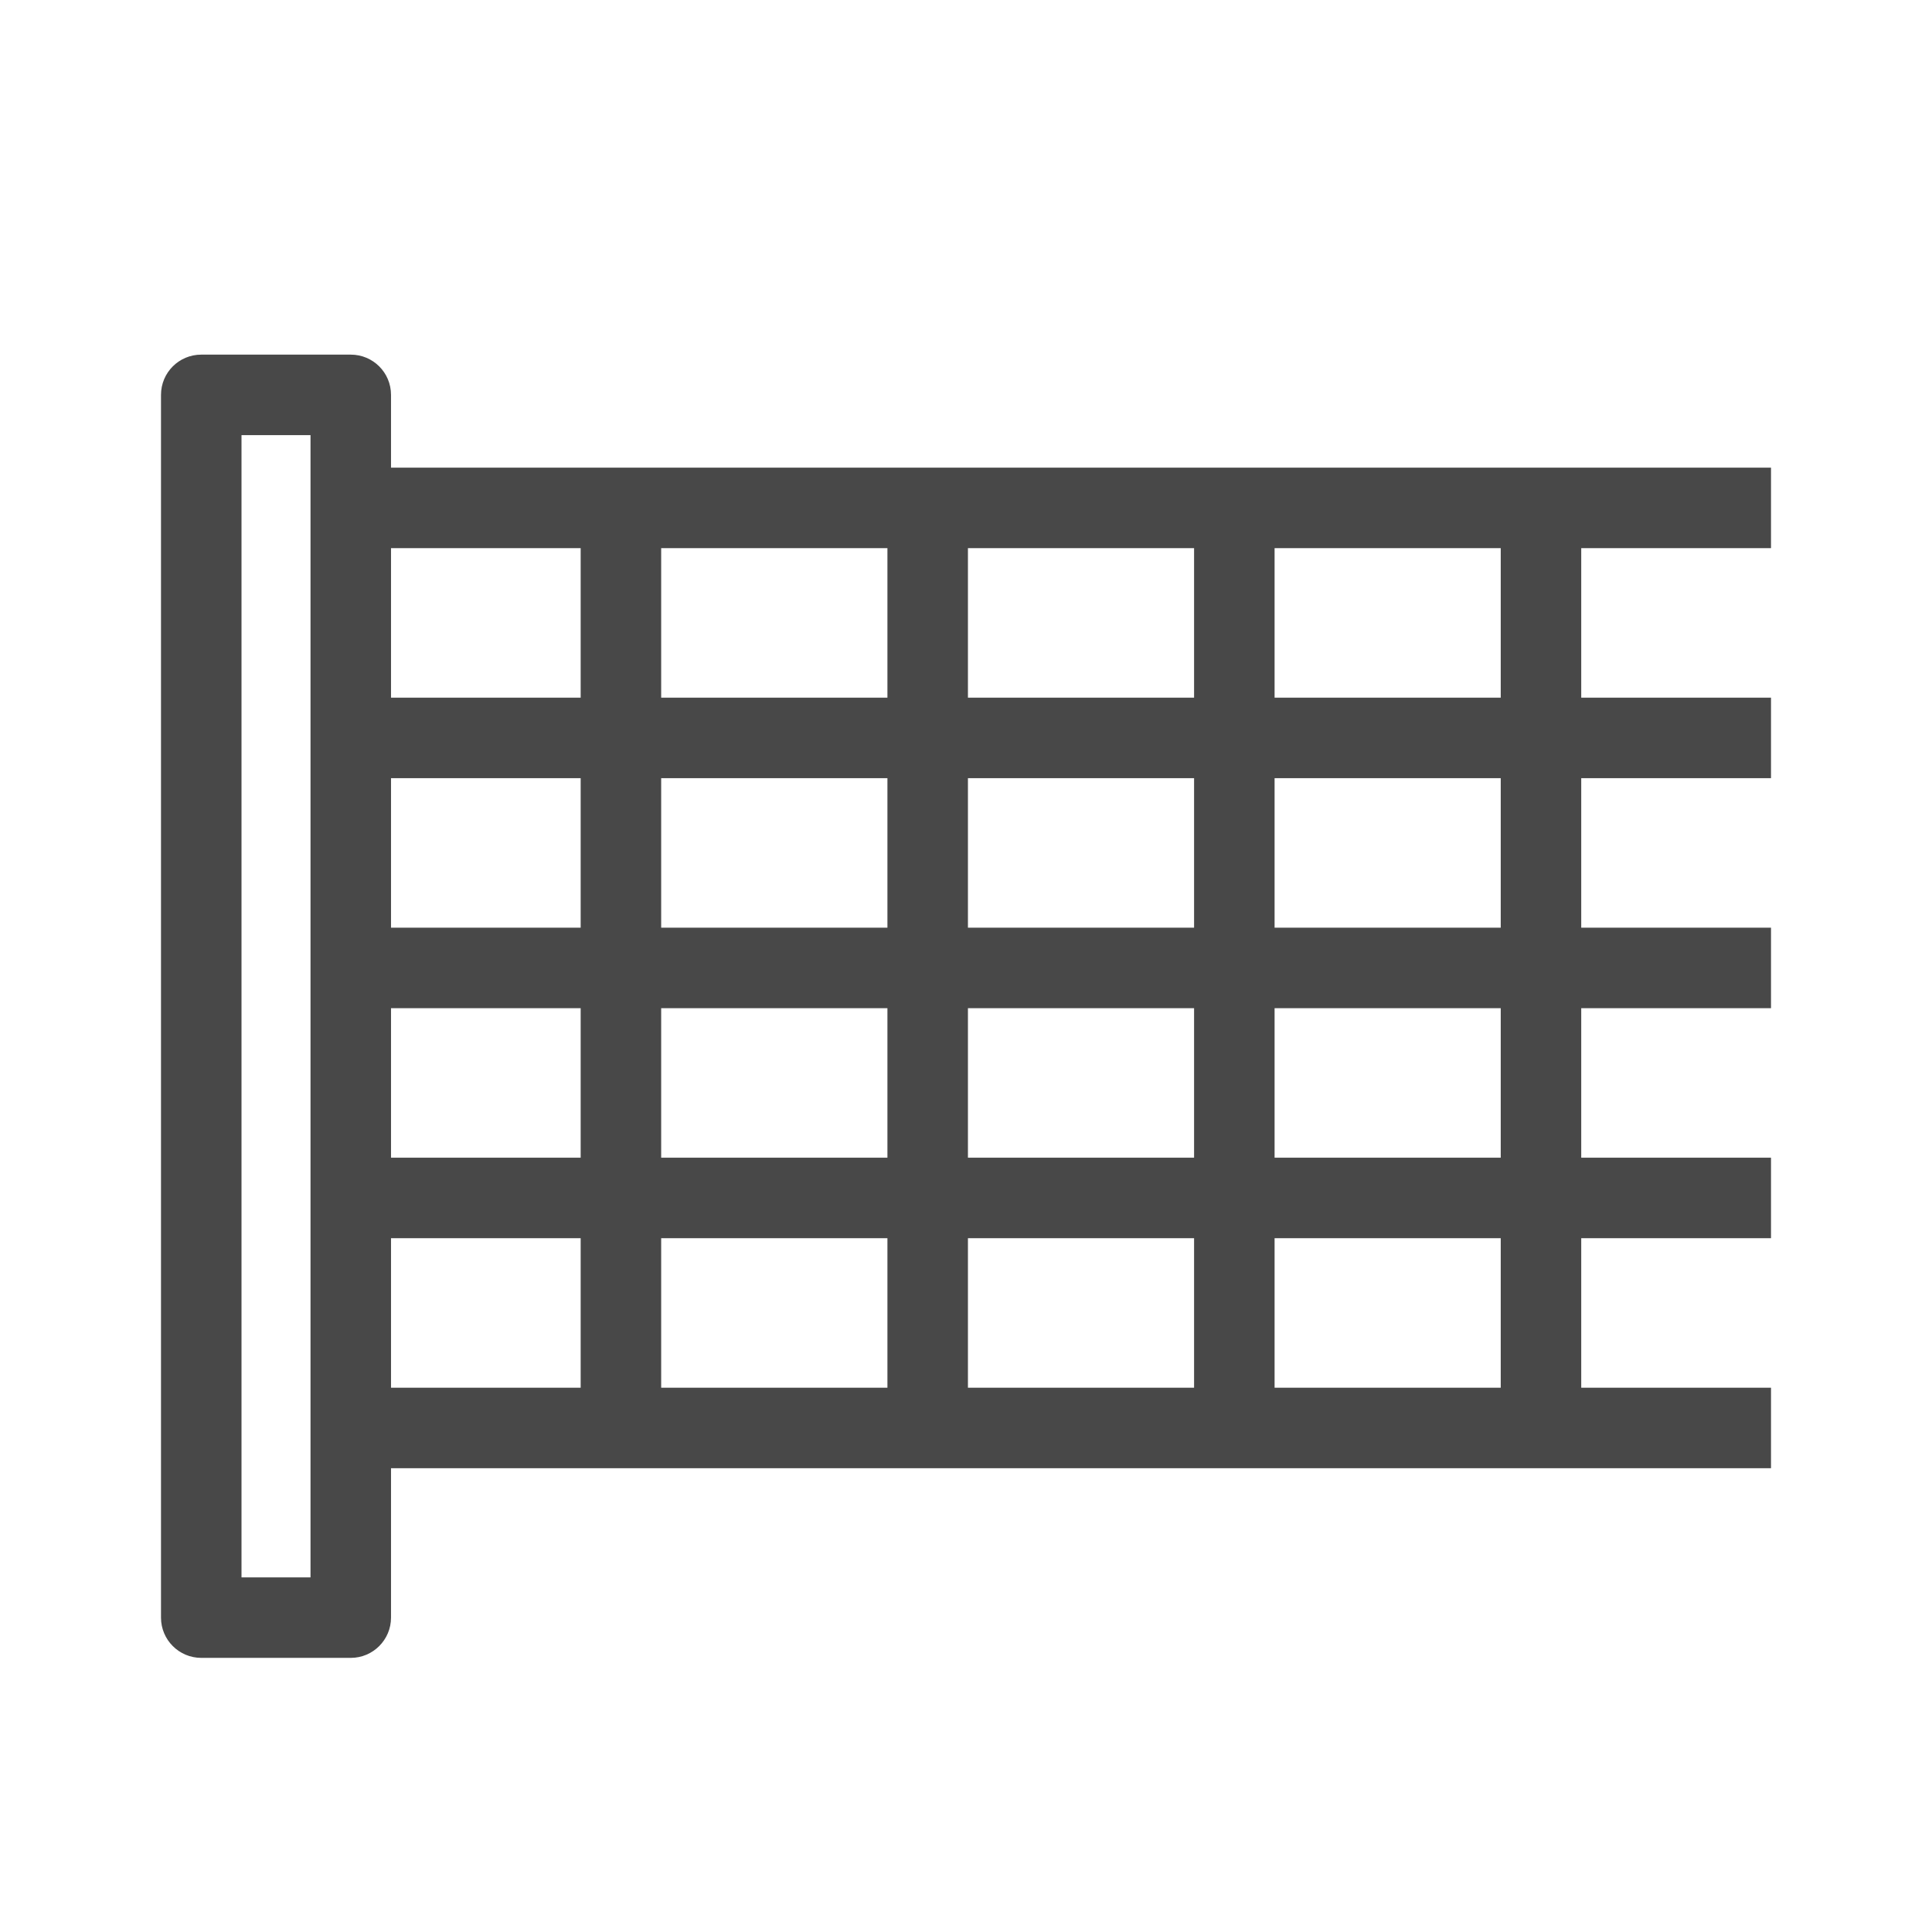 <svg width="18" height="18" viewBox="0 0 18 18" fill="none" xmlns="http://www.w3.org/2000/svg">
<path fill-rule="evenodd" clip-rule="evenodd" d="M16.5 5.107H2.928V4.357H16.5V5.107Z" fill="#484848"/>
<path fill-rule="evenodd" clip-rule="evenodd" d="M16.5 7.25H2.928V6.5H16.5V7.25Z" fill="#484848"/>
<path fill-rule="evenodd" clip-rule="evenodd" d="M16.5 9.393H2.928V8.643H16.5V9.393Z" fill="#484848"/>
<path fill-rule="evenodd" clip-rule="evenodd" d="M16.5 11.536H2.928V10.786H16.5V11.536Z" fill="#484848"/>
<path fill-rule="evenodd" clip-rule="evenodd" d="M16.5 13.679H2.928V12.929H16.5V13.679Z" fill="#484848"/>
<path fill-rule="evenodd" clip-rule="evenodd" d="M6.16 4.732L6.16 13.304L5.41 13.304L5.41 4.732L6.16 4.732Z" fill="#484848"/>
<path fill-rule="evenodd" clip-rule="evenodd" d="M9.018 4.732L9.018 13.304L8.268 13.304L8.268 4.732L9.018 4.732Z" fill="#484848"/>
<path fill-rule="evenodd" clip-rule="evenodd" d="M11.875 4.732L11.875 13.304L11.125 13.304L11.125 4.732L11.875 4.732Z" fill="#484848"/>
<path fill-rule="evenodd" clip-rule="evenodd" d="M14.732 4.732L14.732 13.304L13.982 13.304L13.982 4.732L14.732 4.732Z" fill="#484848"/>
<path fill-rule="evenodd" clip-rule="evenodd" d="M2.25 4.054V14.696H2.893V4.054H2.25ZM1.875 3.304C1.668 3.304 1.5 3.471 1.5 3.679V15.071C1.5 15.278 1.668 15.446 1.875 15.446H3.268C3.475 15.446 3.643 15.278 3.643 15.071V3.679C3.643 3.471 3.475 3.304 3.268 3.304H1.875Z" fill="#484848"/>
</svg>
